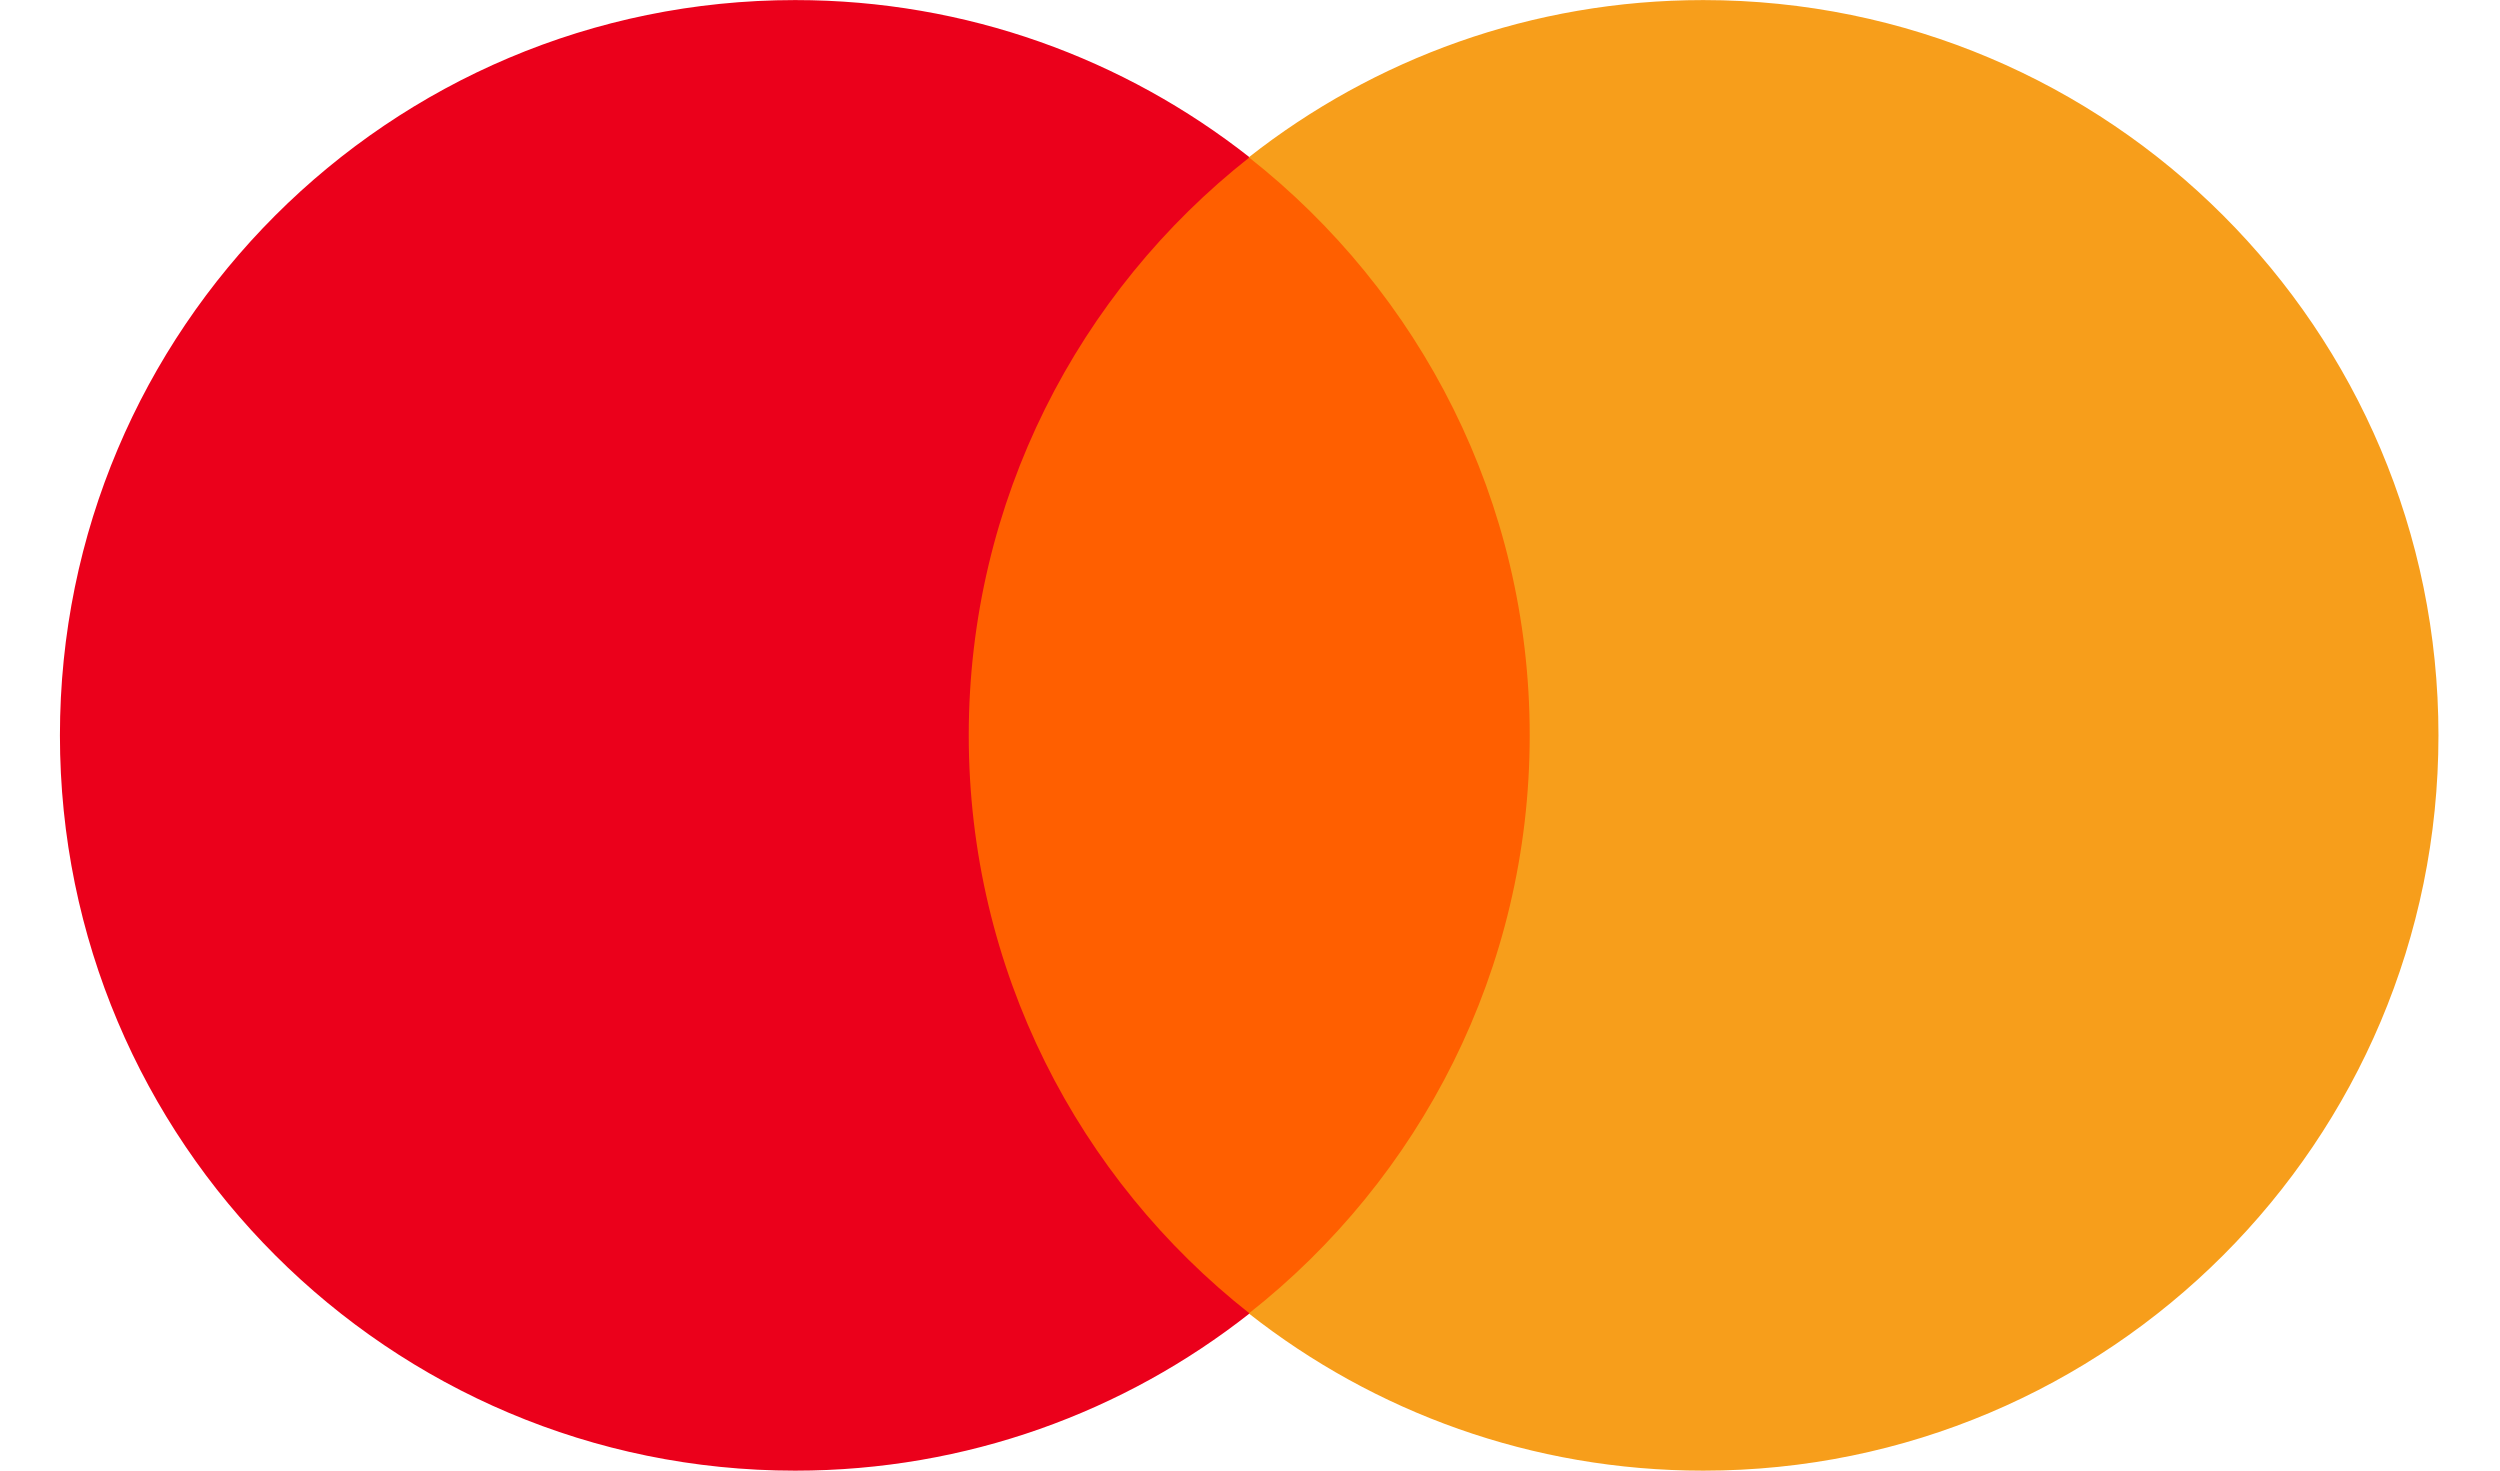 <svg width="34" height="20" viewBox="0 0 34 20" fill="none" xmlns="http://www.w3.org/2000/svg">
<path d="M21.363 17.865H12.614V2.141H21.363V17.865Z" fill="#FF5F00"/>
<path d="M13.175 10.001C13.175 6.812 14.668 3.97 16.994 2.139C15.293 0.801 13.147 0.001 10.814 0.001C5.292 0.001 0.815 4.478 0.815 10.001C0.815 15.524 5.292 20.001 10.814 20.001C13.147 20.001 15.293 19.202 16.994 17.863C14.668 16.032 13.175 13.191 13.175 10.001Z" fill="#EB001B"/>
<path d="M33.163 10.001C33.163 15.524 28.687 20.001 23.165 20.001C20.832 20.001 18.686 19.202 16.984 17.863C19.311 16.032 20.804 13.191 20.804 10.001C20.804 6.812 19.311 3.97 16.984 2.139C18.686 0.801 20.832 0.001 23.165 0.001C28.687 0.001 33.163 4.478 33.163 10.001Z" fill="#F79E1B"/>
</svg>

